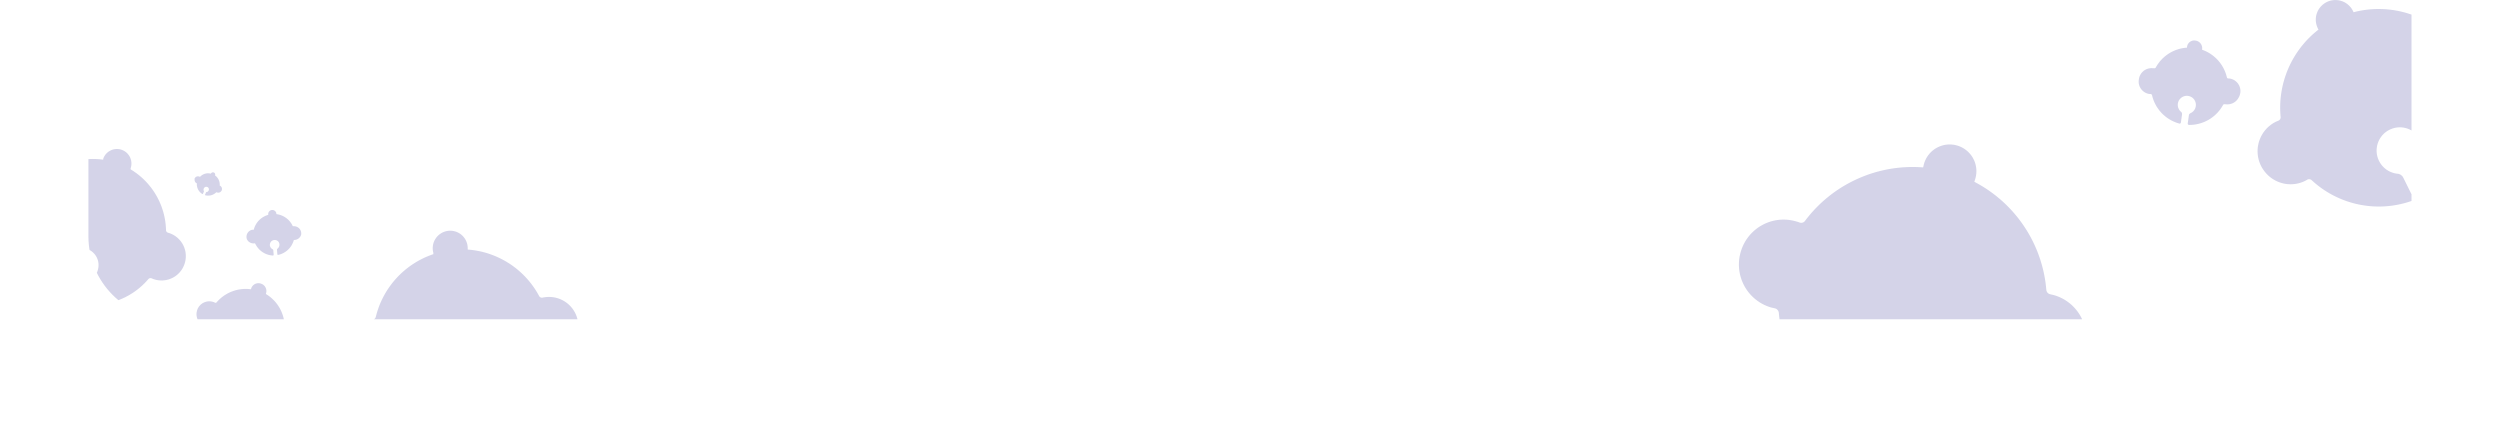 <svg xmlns="http://www.w3.org/2000/svg" xmlns:xlink="http://www.w3.org/1999/xlink" viewBox="0 0 347.22 60.46"><defs><style>.cls-1{fill:none;}.cls-2{opacity:0.38;}.cls-3{clip-path:url(#clip-path);}.cls-4{fill:#8d8cc3;}</style><clipPath id="clip-path" transform="translate(12.29 -19.52)"><rect class="cls-1" x="129.39" y="-129.39" width="63.86" height="322.65" rx="11.51" transform="translate(193.25 -129.39) rotate(90)"/></clipPath></defs><g id="Layer_2" data-name="Layer 2"><g id="Layer_1-2" data-name="Layer 1"><g class="cls-2"><g class="cls-3"><path class="cls-4" d="M328.36,24.32l-.34.18a.48.48,0,0,1-.6-.07,13.76,13.76,0,0,0-12.83-3.21,1.42,1.42,0,0,0-.08-.18,2.72,2.72,0,1,0-4.88,2.42c0,.05.06.11.09.17a13.73,13.73,0,0,0-5.26,12.13.49.49,0,0,1-.31.52l-.35.15a4.57,4.57,0,0,0-2.07,6.11,5,5,0,0,0,.78,1.12,4.57,4.57,0,0,0,5.32,1,3.3,3.3,0,0,0,.32-.18.54.54,0,0,1,.64.08,13.71,13.71,0,0,0,13.74,2.91.46.46,0,0,0,.27-.64l-1.3-2.63a1,1,0,0,0-.79-.55,3.23,3.23,0,1,1,3.05-1.5,1,1,0,0,0-.05,1l1.3,2.63a.47.47,0,0,0,.67.18,13.71,13.71,0,0,0,6.05-12.68.53.53,0,0,1,.33-.55,2.41,2.41,0,0,0,.33-.15,4.56,4.56,0,0,0,2.5-4.71,4.47,4.47,0,0,0-.43-1.39A4.54,4.54,0,0,0,328.36,24.32Z" transform="translate(12.29 -19.52)"/><path class="cls-4" d="M39.14,63.9l.34,0a.47.47,0,0,0,.42-.35,12.24,12.24,0,0,1,8-8.73.51.51,0,0,1,0-.17A2.43,2.43,0,1,1,52.67,54a1.09,1.09,0,0,1,0,.18,12.26,12.26,0,0,1,9.91,6.44.45.45,0,0,0,.49.24,1.86,1.86,0,0,1,.34-.06A4.06,4.06,0,0,1,68,64.33a4.5,4.5,0,0,1,0,1.22,4.08,4.08,0,0,1-3.49,3.34l-.33,0a.49.49,0,0,0-.44.37,12.25,12.25,0,0,1-8.8,9,.41.41,0,0,1-.51-.35L54,75.29a.86.86,0,0,1,.32-.79,2.9,2.9,0,0,0-1.86-5.14,2.87,2.87,0,0,0-2.38,1.33,2.89,2.89,0,0,0,1.22,4.19.89.89,0,0,1,.51.69l.33,2.6a.42.42,0,0,1-.41.47A12.26,12.26,0,0,1,41,72.18a.47.47,0,0,0-.52-.25l-.32.06A4.09,4.09,0,0,1,36,69.71a3.93,3.93,0,0,1-.36-1.25A4.07,4.07,0,0,1,39.14,63.9Z" transform="translate(12.29 -19.52)"/><path class="cls-4" d="M237.13,50.26a4.16,4.16,0,0,1,.5.16.66.66,0,0,0,.79-.24,18.69,18.69,0,0,1,16.39-7.41l.06-.25a3.71,3.71,0,1,1,7.13,2,1.83,1.83,0,0,1-.08.25,18.65,18.65,0,0,1,10,15,.68.68,0,0,0,.55.62l.51.12a6.19,6.19,0,0,1,4.24,7.67,6.35,6.35,0,0,1-.77,1.69,6.18,6.18,0,0,1-6.89,2.56c-.16,0-.32-.1-.47-.15a.73.73,0,0,0-.84.25,18.65,18.65,0,0,1-17.69,7.23A.63.63,0,0,1,250,79l1.1-3.84a1.35,1.35,0,0,1,.93-.92,4.41,4.41,0,0,0,3.16-3.65,4.42,4.42,0,0,0-2.67-4.64,4.39,4.39,0,0,0-4.94,7,1.39,1.39,0,0,1,.3,1.28l-1.11,3.84a.62.62,0,0,1-.85.39A18.65,18.65,0,0,1,234.77,63a.72.72,0,0,0-.57-.66l-.49-.11a6.21,6.21,0,0,1-4.48-5.7,6.08,6.08,0,0,1,.24-2A6.19,6.19,0,0,1,237.13,50.26Z" transform="translate(12.29 -19.52)"/><path class="cls-4" d="M-7.79,45.18l.26.1a.37.37,0,0,0,.44-.1A10.12,10.12,0,0,1,2.05,41.7a.57.57,0,0,1,0-.14,2,2,0,1,1,3.8,1.34.78.78,0,0,1,0,.14,10.14,10.14,0,0,1,4.92,8.45.36.36,0,0,0,.28.35l.27.09a3.37,3.37,0,0,1,2,4.3,3.44,3.44,0,0,1-.47.89,3.37,3.37,0,0,1-3.83,1.16l-.25-.1a.4.4,0,0,0-.46.11,10.15,10.15,0,0,1-9.84,3.35.35.35,0,0,1-.25-.45l.72-2a.75.75,0,0,1,.54-.47A2.38,2.38,0,0,0,1.35,56.8a2.35,2.35,0,0,0-.12-1.34A2.4,2.4,0,0,0,.05,54.19a2.36,2.36,0,0,0-2.25.09,2.39,2.39,0,0,0-1,1.26,2.4,2.4,0,0,0,.39,2.29.73.73,0,0,1,.12.71l-.72,2a.34.34,0,0,1-.48.19A10.13,10.13,0,0,1-9.49,52a.41.41,0,0,0-.29-.38l-.26-.08a3.38,3.38,0,0,1-2.25-3.24,3.31,3.31,0,0,1,.2-1.06A3.37,3.37,0,0,1-7.79,45.18Z" transform="translate(12.29 -19.52)"/><path class="cls-4" d="M17.4,61.48l.13.06a.22.22,0,0,0,.24,0,5.32,5.32,0,0,1,4.81-1.84.19.19,0,0,1,0-.07A1.06,1.06,0,0,1,24,58.93a1.07,1.07,0,0,1,.65,1.36l0,.07a5.33,5.33,0,0,1,2.59,4.45.19.19,0,0,0,.15.18l.14.05a1.77,1.77,0,0,1,1.08,2.26,1.92,1.92,0,0,1-.25.47,1.76,1.76,0,0,1-2,.61l-.14,0a.2.2,0,0,0-.24.06,5.35,5.35,0,0,1-5.18,1.76.2.2,0,0,1-.13-.24L21,68.83a.4.4,0,0,1,.28-.24,1.28,1.28,0,0,0,1-1,1.23,1.23,0,0,0-.07-.71,1.27,1.27,0,0,0-.61-.66,1.25,1.25,0,0,0-1.74.71,1.27,1.27,0,0,0,.2,1.21.37.37,0,0,1,.07.36l-.38,1.08a.18.18,0,0,1-.25.1,5.32,5.32,0,0,1-2.93-4.62.2.2,0,0,0-.15-.2l-.14,0A1.79,1.79,0,0,1,15,63.12a2.13,2.13,0,0,1,.1-.55A1.78,1.78,0,0,1,17.4,61.48Z" transform="translate(12.29 -19.52)"/><path class="cls-4" d="M22.79,51.44h.08a.1.1,0,0,0,.1-.08,2.87,2.87,0,0,1,2-2v0a.57.57,0,1,1,1.13-.1v0a2.88,2.88,0,0,1,2.25,1.62.1.1,0,0,0,.11.06h.08a1,1,0,0,1,1,.87,1.42,1.42,0,0,1,0,.29,1,1,0,0,1-.86.74h-.07a.12.12,0,0,0-.11.08,2.86,2.86,0,0,1-2.15,2,.1.1,0,0,1-.12-.09l-.05-.61a.21.21,0,0,1,.09-.18.69.69,0,0,0,.07-1,.73.73,0,0,0-.45-.19.67.67,0,0,0-.57.28.72.72,0,0,0-.13.45.7.7,0,0,0,.37.55.21.21,0,0,1,.11.16l.05.62a.1.1,0,0,1-.1.1,2.87,2.87,0,0,1-2.45-1.63.11.11,0,0,0-.12-.06H23a1,1,0,0,1-1-.58,1,1,0,0,1,.8-1.32Z" transform="translate(12.29 -19.52)"/><path class="cls-4" d="M15.44,44.06l0,0a.06.06,0,0,0,.07,0A1.52,1.52,0,0,1,17,43.64v0a.31.31,0,0,1,.41-.16.3.3,0,0,1,.16.4v0a1.56,1.56,0,0,1,.66,1.35.05.05,0,0,0,0,.06l0,0a.52.52,0,0,1,.27.68.6.6,0,0,1-.09.13.5.5,0,0,1-.6.13h0a0,0,0,0,0-.07,0,1.58,1.58,0,0,1-1.55.4.05.05,0,0,1,0-.07l.13-.31a.11.11,0,0,1,.09-.06.36.36,0,0,0,.3-.27.34.34,0,0,0,0-.2.36.36,0,0,0-.17-.21.34.34,0,0,0-.35,0,.37.37,0,0,0-.17.18.39.39,0,0,0,0,.35.12.12,0,0,1,0,.11l-.14.31a0,0,0,0,1-.07,0,1.56,1.56,0,0,1-.76-1.4.06.06,0,0,0,0-.07h0a.52.52,0,0,1-.31-.52.42.42,0,0,1,0-.16A.52.52,0,0,1,15.44,44.06Z" transform="translate(12.29 -19.52)"/><path class="cls-4" d="M286.75,29a.4.4,0,0,1,.15,0,.22.22,0,0,0,.22-.1,5.3,5.3,0,0,1,4.34-2.76.22.22,0,0,1,0-.08,1,1,0,0,1,1.19-.9,1.06,1.06,0,0,1,.91,1.19s0,0,0,.08A5.34,5.34,0,0,1,297,30.27a.2.2,0,0,0,.18.15h.15A1.76,1.76,0,0,1,298.67,33a1.77,1.77,0,0,1-1.84,1l-.14,0a.21.21,0,0,0-.23.11,5.33,5.33,0,0,1-4.72,2.76.18.18,0,0,1-.18-.2l.16-1.14a.37.37,0,0,1,.22-.29,1.25,1.25,0,0,0,.75-1.16,1.23,1.23,0,0,0-.2-.68,1.25,1.25,0,0,0-.74-.53,1.24,1.24,0,0,0-1.15.28,1.22,1.22,0,0,0-.41.76,1.26,1.26,0,0,0,.44,1.14.4.4,0,0,1,.14.35l-.16,1.13a.17.17,0,0,1-.22.15,5.32,5.32,0,0,1-3.79-3.94.21.21,0,0,0-.19-.16l-.14,0a1.75,1.75,0,0,1-1.5-1.43,1.8,1.8,0,0,1,0-.57A1.77,1.77,0,0,1,286.75,29Z" transform="translate(12.29 -19.52)"/></g></g></g></g></svg>